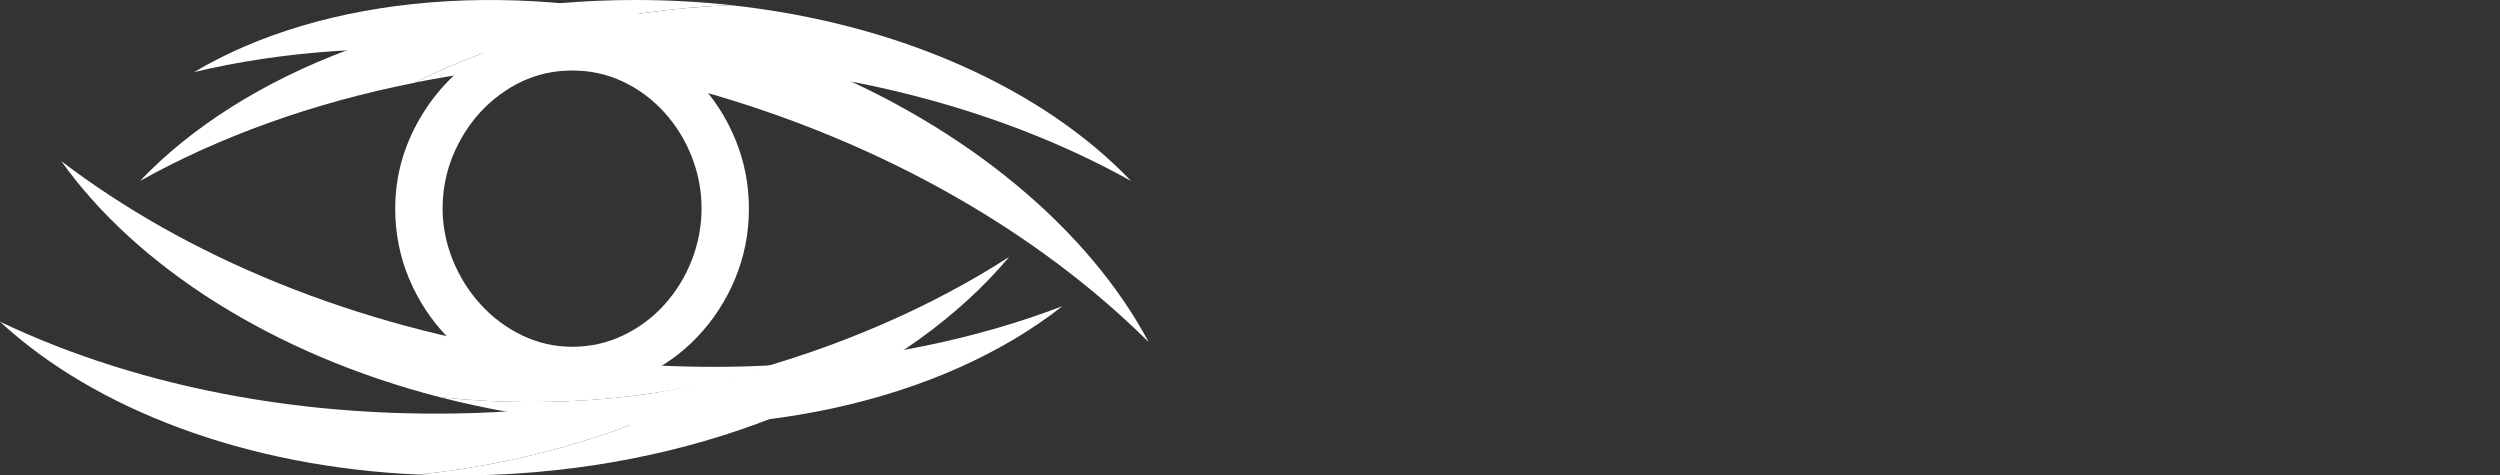 <svg width="163" height="31" viewBox="0 0 163 31" fill="none" xmlns="http://www.w3.org/2000/svg">
<rect x="0" y="0" width="163" height="31" fill="#333333" stroke="none"/>
<path d="M25.768 13.613C25.768 11.54 26.295 9.591 27.355 7.762C28.409 5.937 29.829 4.477 31.609 3.387C33.391 2.295 35.292 1.75 37.312 1.75C38.885 1.75 40.371 2.061 41.772 2.68C43.174 3.301 44.407 4.166 45.469 5.274C46.529 6.382 47.354 7.653 47.944 9.085C48.533 10.518 48.829 12.03 48.829 13.613C48.829 15.196 48.533 16.703 47.944 18.138C47.352 19.573 46.531 20.844 45.478 21.952C44.426 23.062 43.197 23.934 41.786 24.564C40.376 25.197 38.885 25.513 37.312 25.513C35.785 25.513 34.317 25.204 32.916 24.588C31.512 23.969 30.272 23.104 29.192 21.991C28.111 20.876 27.27 19.599 26.669 18.161C26.068 16.722 25.768 15.206 25.768 13.613ZM28.857 13.583C28.857 14.728 29.077 15.848 29.515 16.94C29.955 18.032 30.565 19.005 31.345 19.858C32.127 20.712 33.03 21.384 34.06 21.875C35.085 22.364 36.17 22.61 37.31 22.61C38.477 22.61 39.575 22.367 40.612 21.875C41.649 21.386 42.55 20.714 43.318 19.865C44.086 19.012 44.683 18.043 45.107 16.956C45.529 15.869 45.742 14.744 45.742 13.583C45.742 12.431 45.529 11.311 45.102 10.219C44.673 9.129 44.075 8.163 43.302 7.312C42.529 6.466 41.63 5.798 40.607 5.318C39.585 4.836 38.488 4.597 37.31 4.597C35.78 4.597 34.367 5.01 33.072 5.842C31.776 6.672 30.751 7.783 29.994 9.169C29.237 10.553 28.857 12.025 28.857 13.583Z" fill="white"/>
<path d="M47.652 0.334C45.629 0.114 43.549 0 41.433 0C27.827 0 15.883 4.711 9.123 11.8C14.296 8.914 20.371 6.714 27.022 5.397C32.828 2.485 39.928 0.649 47.652 0.334Z" fill="white"/>
<path d="M47.641 0.336C39.935 0.651 32.849 2.483 27.052 5.383C31.608 4.481 36.436 3.997 41.435 3.997C53.746 3.997 65.019 6.934 73.745 11.8C68.035 5.812 58.626 1.523 47.641 0.336Z" fill="white"/>
<path d="M52.822 4.152C50.927 3.389 48.96 2.715 46.921 2.135C33.817 -1.569 21.059 -0.285 12.659 4.699C18.411 3.329 24.848 2.865 31.604 3.408C37.97 2.186 45.3 2.353 52.822 4.152Z" fill="white"/>
<path d="M52.814 4.152C45.308 2.355 37.997 2.188 31.643 3.401C36.268 3.774 41.045 4.623 45.856 5.983C57.708 9.338 67.785 15.236 74.892 22.302C70.989 14.981 63.072 8.288 52.814 4.152Z" fill="white"/>
<path d="M27.299 30.944C29.375 31.035 31.496 31.016 33.652 30.877C47.51 29.987 59.369 24.409 65.801 16.747C60.717 20.025 54.674 22.663 47.983 24.442C42.256 27.785 35.145 30.119 27.299 30.944Z" fill="white"/>
<path d="M47.948 24.46C43.371 25.675 38.493 26.482 33.409 26.808C20.869 27.615 9.201 25.362 0 20.976C6.196 26.697 16.048 30.451 27.306 30.944C35.133 30.119 42.229 27.791 47.948 24.46Z" fill="white"/>
<path d="M28.703 25.902C30.714 26.419 32.796 26.841 34.936 27.152C48.682 29.145 61.421 26.134 69.266 19.963C63.623 22.121 57.174 23.454 50.266 23.811C43.983 25.9 36.546 26.716 28.703 25.902Z" fill="white"/>
<path d="M35.516 23.118C23.08 21.314 12.116 16.699 3.995 10.504C8.903 17.385 17.785 23.095 28.705 25.904C36.535 26.716 43.953 25.904 50.23 23.825C45.501 24.066 40.562 23.848 35.516 23.118Z" fill="white"/>
</svg>
